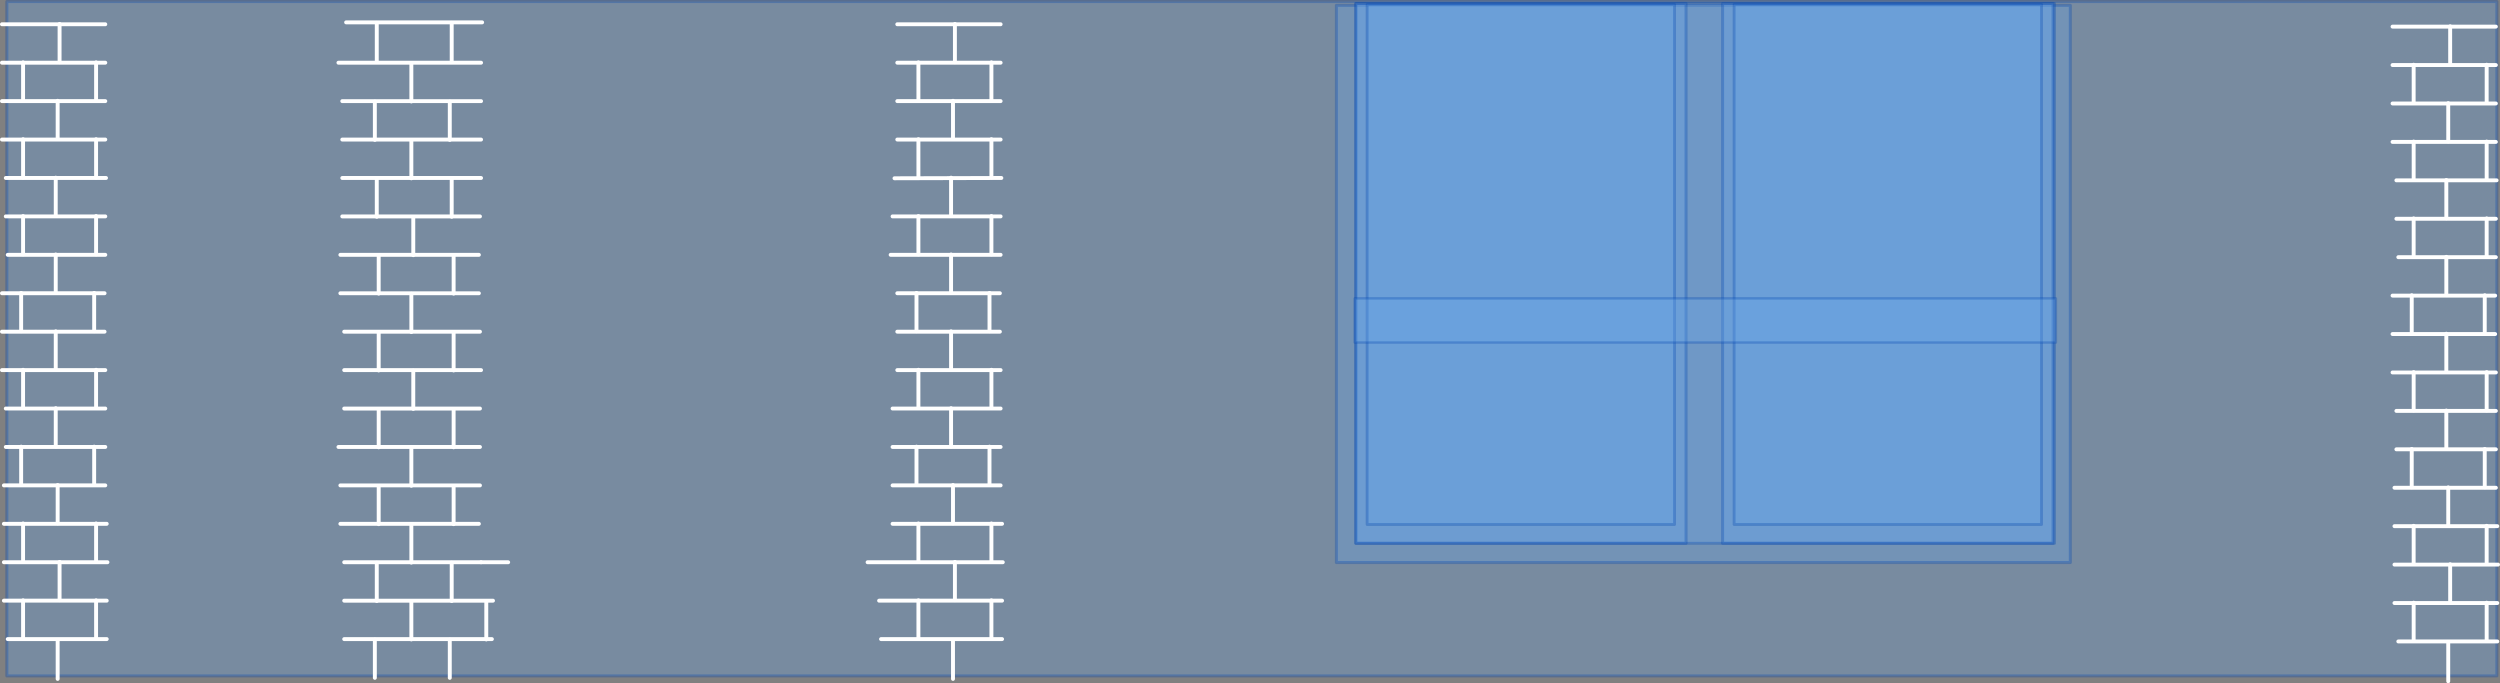 <svg xmlns="http://www.w3.org/2000/svg" viewBox="0 0 1301.19 355.6"><rect x="0" y="0" width="1301.19" height="355.6" fill="#808080" stroke="none"/><defs><style>.cls-1,.cls-2,.cls-3,.cls-4{fill:#69a5e8;stroke:#0045af;opacity:0.31;}.cls-1,.cls-2,.cls-3,.cls-4,.cls-5{stroke-linecap:round;stroke-linejoin:round;}.cls-1{stroke-width:1.58px;}.cls-2{stroke-width:1.51px;}.cls-3{stroke-width:1.49px;}.cls-4{stroke-width:1.26px;}.cls-5{fill:none;stroke:#fff;stroke-width:2.04px;}</style></defs><g id="Layer_2" data-name="Layer 2"><g id="Layer_10" data-name="Layer 10"><rect class="cls-1" x="3.56" y="0.79" width="1296" height="351"/><rect class="cls-1" x="695.56" y="2.79" width="382" height="290"/><rect class="cls-2" x="705.78" y="1.79" width="363.56" height="281"/><rect class="cls-1" x="705.56" y="1.79" width="172" height="281"/><rect class="cls-1" x="896.56" y="1.79" width="172" height="281"/><rect class="cls-3" x="711.56" y="2.29" width="160" height="270.7"/><rect class="cls-3" x="902.56" y="2.29" width="160" height="270.7"/><rect class="cls-4" x="705.06" y="155.29" width="365" height="23"/><line class="cls-5" x1="1.02" y1="12.63" x2="54.8" y2="12.63"/><line class="cls-5" x1="1.02" y1="32.63" x2="54.8" y2="32.63"/><line class="cls-5" x1="1.02" y1="52.63" x2="54.8" y2="52.63"/><line class="cls-5" x1="1.02" y1="72.63" x2="54.8" y2="72.63"/><line class="cls-5" x1="3.02" y1="92.63" x2="55.18" y2="92.63"/><line class="cls-5" x1="3.02" y1="112.63" x2="54.8" y2="112.63"/><line class="cls-5" x1="4.02" y1="132.63" x2="54.8" y2="132.63"/><line class="cls-5" x1="1.02" y1="152.63" x2="54.42" y2="152.63"/><line class="cls-5" x1="1.02" y1="172.63" x2="54.42" y2="172.63"/><line class="cls-5" x1="1.02" y1="192.63" x2="54.8" y2="192.63"/><line class="cls-5" x1="3.02" y1="212.63" x2="54.8" y2="212.63"/><line class="cls-5" x1="3.02" y1="232.63" x2="54.8" y2="232.63"/><line class="cls-5" x1="2.02" y1="252.63" x2="54.8" y2="252.63"/><line class="cls-5" x1="2.02" y1="272.63" x2="55.55" y2="272.63"/><line class="cls-5" x1="2.02" y1="292.63" x2="55.93" y2="292.63"/><line class="cls-5" x1="2.02" y1="312.63" x2="55.55" y2="312.63"/><line class="cls-5" x1="4.02" y1="332.63" x2="55.55" y2="332.63"/><line class="cls-5" x1="31.01" y1="12.47" x2="31.01" y2="32.36"/><line class="cls-5" x1="12.01" y1="32.47" x2="12.01" y2="52.36"/><line class="cls-5" x1="50.01" y1="32.47" x2="50.01" y2="52.36"/><line class="cls-5" x1="30.01" y1="52.47" x2="30.01" y2="72.36"/><line class="cls-5" x1="12.01" y1="72.47" x2="12.01" y2="92.36"/><line class="cls-5" x1="50.01" y1="72.47" x2="50.01" y2="92.36"/><line class="cls-5" x1="29.01" y1="92.47" x2="29.01" y2="112.36"/><line class="cls-5" x1="12.01" y1="112.47" x2="12.01" y2="132.36"/><line class="cls-5" x1="50.01" y1="112.47" x2="50.01" y2="132.36"/><line class="cls-5" x1="29.01" y1="132.47" x2="29.01" y2="152.36"/><line class="cls-5" x1="11.01" y1="152.47" x2="11.01" y2="172.36"/><line class="cls-5" x1="49.01" y1="152.47" x2="49.01" y2="172.36"/><line class="cls-5" x1="29.01" y1="172.47" x2="29.01" y2="192.36"/><line class="cls-5" x1="12.01" y1="192.47" x2="12.01" y2="212.36"/><line class="cls-5" x1="50.01" y1="192.47" x2="50.01" y2="212.36"/><line class="cls-5" x1="29.01" y1="212.47" x2="29.01" y2="232.36"/><line class="cls-5" x1="11.01" y1="232.47" x2="11.01" y2="252.36"/><line class="cls-5" x1="49.01" y1="232.47" x2="49.01" y2="252.36"/><line class="cls-5" x1="30.01" y1="252.47" x2="30.01" y2="272.36"/><line class="cls-5" x1="12.01" y1="272.47" x2="12.01" y2="292.36"/><line class="cls-5" x1="50.01" y1="272.47" x2="50.01" y2="292.36"/><line class="cls-5" x1="31.01" y1="292.47" x2="31.01" y2="312.36"/><line class="cls-5" x1="12.01" y1="312.47" x2="12.01" y2="332.36"/><line class="cls-5" x1="50.01" y1="312.47" x2="50.01" y2="332.36"/><line class="cls-5" x1="30.01" y1="333.47" x2="30.01" y2="353.36"/><line class="cls-5" x1="467.02" y1="12.63" x2="520.8" y2="12.63"/><line class="cls-5" x1="467.02" y1="32.63" x2="520.8" y2="32.63"/><line class="cls-5" x1="467.02" y1="52.63" x2="520.8" y2="52.63"/><line class="cls-5" x1="467.02" y1="72.63" x2="520.8" y2="72.63"/><line class="cls-5" x1="465.56" y1="92.79" x2="521.18" y2="92.63"/><line class="cls-5" x1="464.56" y1="112.63" x2="520.8" y2="112.63"/><line class="cls-5" x1="463.56" y1="132.63" x2="520.8" y2="132.63"/><line class="cls-5" x1="467.02" y1="152.63" x2="520.42" y2="152.63"/><line class="cls-5" x1="467.02" y1="172.63" x2="520.42" y2="172.63"/><line class="cls-5" x1="467.02" y1="192.63" x2="520.8" y2="192.63"/><line class="cls-5" x1="464.56" y1="212.63" x2="520.8" y2="212.63"/><line class="cls-5" x1="464.56" y1="232.63" x2="520.8" y2="232.63"/><line class="cls-5" x1="464.56" y1="252.63" x2="520.8" y2="252.63"/><line class="cls-5" x1="464.56" y1="272.63" x2="521.55" y2="272.63"/><line class="cls-5" x1="451.56" y1="292.63" x2="521.93" y2="292.63"/><line class="cls-5" x1="457.56" y1="312.63" x2="521.55" y2="312.63"/><line class="cls-5" x1="458.56" y1="332.63" x2="521.55" y2="332.63"/><line class="cls-5" x1="497.01" y1="12.47" x2="497.01" y2="32.36"/><line class="cls-5" x1="478.01" y1="32.47" x2="478.01" y2="52.36"/><line class="cls-5" x1="516.01" y1="32.47" x2="516.01" y2="52.36"/><line class="cls-5" x1="496.01" y1="52.47" x2="496.01" y2="72.36"/><line class="cls-5" x1="478.01" y1="72.47" x2="478.01" y2="92.36"/><line class="cls-5" x1="516.01" y1="72.47" x2="516.01" y2="92.36"/><line class="cls-5" x1="495.01" y1="92.47" x2="495.01" y2="112.36"/><line class="cls-5" x1="478.01" y1="112.47" x2="478.01" y2="132.36"/><line class="cls-5" x1="516.01" y1="112.47" x2="516.01" y2="132.36"/><line class="cls-5" x1="495.01" y1="132.47" x2="495.01" y2="152.36"/><line class="cls-5" x1="477.01" y1="152.47" x2="477.01" y2="172.36"/><line class="cls-5" x1="515.01" y1="152.47" x2="515.01" y2="172.36"/><line class="cls-5" x1="495.01" y1="172.47" x2="495.01" y2="192.36"/><line class="cls-5" x1="478.01" y1="192.47" x2="478.01" y2="212.36"/><line class="cls-5" x1="516.01" y1="192.47" x2="516.01" y2="212.36"/><line class="cls-5" x1="495.01" y1="212.47" x2="495.01" y2="232.36"/><line class="cls-5" x1="477.01" y1="232.47" x2="477.01" y2="252.36"/><line class="cls-5" x1="515.01" y1="232.47" x2="515.01" y2="252.36"/><line class="cls-5" x1="496.01" y1="252.47" x2="496.01" y2="272.36"/><line class="cls-5" x1="478.01" y1="272.47" x2="478.01" y2="292.36"/><line class="cls-5" x1="516.01" y1="272.47" x2="516.01" y2="292.36"/><line class="cls-5" x1="497.01" y1="292.47" x2="497.01" y2="312.36"/><line class="cls-5" x1="478.01" y1="312.47" x2="478.01" y2="332.36"/><line class="cls-5" x1="516.01" y1="312.47" x2="516.01" y2="332.36"/><line class="cls-5" x1="496.01" y1="333.47" x2="496.01" y2="353.36"/><line class="cls-5" x1="250.94" y1="11.64" x2="180.15" y2="11.64"/><line class="cls-5" x1="256.02" y1="332.64" x2="179.15" y2="332.64"/><line class="cls-5" x1="256.59" y1="312.64" x2="179.15" y2="312.64"/><line class="cls-5" x1="250.38" y1="292.64" x2="179.15" y2="292.64"/><line class="cls-5" x1="264.49" y1="292.64" x2="250.38" y2="292.64"/><line class="cls-5" x1="249.25" y1="272.64" x2="177.15" y2="272.64"/><line class="cls-5" x1="249.81" y1="252.64" x2="177.15" y2="252.64"/><line class="cls-5" x1="249.81" y1="232.64" x2="176.15" y2="232.64"/><line class="cls-5" x1="249.81" y1="212.64" x2="179.15" y2="212.64"/><line class="cls-5" x1="250.38" y1="192.64" x2="179.15" y2="192.64"/><line class="cls-5" x1="249.81" y1="172.64" x2="179.15" y2="172.64"/><line class="cls-5" x1="249.25" y1="152.64" x2="177.15" y2="152.64"/><line class="cls-5" x1="249.25" y1="132.64" x2="177.15" y2="132.64"/><line class="cls-5" x1="249.81" y1="112.64" x2="178.15" y2="112.64"/><line class="cls-5" x1="250.38" y1="92.64" x2="178.15" y2="92.64"/><line class="cls-5" x1="250.38" y1="72.64" x2="178.15" y2="72.64"/><line class="cls-5" x1="250.38" y1="52.64" x2="178.15" y2="52.64"/><line class="cls-5" x1="250.38" y1="32.64" x2="176.15" y2="32.64"/><line class="cls-5" x1="234.1" y1="352.81" x2="234.1" y2="332.91"/><line class="cls-5" x1="195.1" y1="352.81" x2="195.1" y2="332.91"/><line class="cls-5" x1="253.1" y1="332.81" x2="253.1" y2="312.91"/><line class="cls-5" x1="214.1" y1="332.81" x2="214.1" y2="312.91"/><line class="cls-5" x1="235.1" y1="312.81" x2="235.1" y2="292.91"/><line class="cls-5" x1="196.1" y1="312.81" x2="196.1" y2="292.91"/><line class="cls-5" x1="214.1" y1="292.81" x2="214.1" y2="272.91"/><line class="cls-5" x1="236.1" y1="272.81" x2="236.1" y2="252.91"/><line class="cls-5" x1="197.1" y1="272.81" x2="197.1" y2="252.91"/><line class="cls-5" x1="214.1" y1="252.81" x2="214.1" y2="232.91"/><line class="cls-5" x1="236.1" y1="232.81" x2="236.1" y2="212.91"/><line class="cls-5" x1="197.1" y1="232.81" x2="197.1" y2="212.91"/><line class="cls-5" x1="215.1" y1="212.81" x2="215.1" y2="192.91"/><line class="cls-5" x1="236.1" y1="192.81" x2="236.1" y2="172.91"/><line class="cls-5" x1="197.1" y1="192.81" x2="197.1" y2="172.91"/><line class="cls-5" x1="214.1" y1="172.81" x2="214.1" y2="152.91"/><line class="cls-5" x1="236.1" y1="152.81" x2="236.1" y2="132.91"/><line class="cls-5" x1="197.1" y1="152.81" x2="197.1" y2="132.91"/><line class="cls-5" x1="215.1" y1="132.81" x2="215.1" y2="112.91"/><line class="cls-5" x1="235.1" y1="112.81" x2="235.1" y2="92.91"/><line class="cls-5" x1="196.1" y1="112.81" x2="196.1" y2="92.91"/><line class="cls-5" x1="214.1" y1="92.81" x2="214.1" y2="72.91"/><line class="cls-5" x1="234.1" y1="72.81" x2="234.1" y2="52.91"/><line class="cls-5" x1="195.1" y1="72.81" x2="195.1" y2="52.91"/><line class="cls-5" x1="214.1" y1="52.81" x2="214.1" y2="32.91"/><line class="cls-5" x1="235.1" y1="31.81" x2="235.1" y2="11.91"/><line class="cls-5" x1="196.1" y1="31.81" x2="196.1" y2="11.91"/><line class="cls-5" x1="1245.26" y1="13.86" x2="1299.04" y2="13.86"/><line class="cls-5" x1="1245.26" y1="33.86" x2="1299.04" y2="33.86"/><line class="cls-5" x1="1245.26" y1="53.86" x2="1299.04" y2="53.86"/><line class="cls-5" x1="1245.26" y1="73.86" x2="1299.04" y2="73.86"/><line class="cls-5" x1="1247.26" y1="93.86" x2="1299.42" y2="93.86"/><line class="cls-5" x1="1247.26" y1="113.86" x2="1299.04" y2="113.86"/><line class="cls-5" x1="1248.26" y1="133.86" x2="1299.04" y2="133.86"/><line class="cls-5" x1="1245.26" y1="153.86" x2="1298.67" y2="153.86"/><line class="cls-5" x1="1245.26" y1="173.86" x2="1298.67" y2="173.86"/><line class="cls-5" x1="1245.26" y1="193.86" x2="1299.04" y2="193.86"/><line class="cls-5" x1="1247.26" y1="213.86" x2="1299.04" y2="213.86"/><line class="cls-5" x1="1247.26" y1="233.86" x2="1299.04" y2="233.86"/><line class="cls-5" x1="1246.26" y1="253.86" x2="1299.04" y2="253.86"/><line class="cls-5" x1="1246.26" y1="273.86" x2="1299.79" y2="273.86"/><line class="cls-5" x1="1246.26" y1="293.86" x2="1300.17" y2="293.86"/><line class="cls-5" x1="1246.26" y1="313.86" x2="1299.79" y2="313.86"/><line class="cls-5" x1="1248.26" y1="333.86" x2="1299.79" y2="333.86"/><line class="cls-5" x1="1275.25" y1="13.69" x2="1275.25" y2="33.59"/><line class="cls-5" x1="1256.25" y1="33.69" x2="1256.25" y2="53.59"/><line class="cls-5" x1="1294.25" y1="33.69" x2="1294.25" y2="53.59"/><line class="cls-5" x1="1274.25" y1="53.69" x2="1274.25" y2="73.59"/><line class="cls-5" x1="1256.25" y1="73.69" x2="1256.25" y2="93.59"/><line class="cls-5" x1="1294.25" y1="73.69" x2="1294.25" y2="93.59"/><line class="cls-5" x1="1273.25" y1="93.69" x2="1273.25" y2="113.59"/><line class="cls-5" x1="1256.25" y1="113.69" x2="1256.25" y2="133.59"/><line class="cls-5" x1="1294.25" y1="113.69" x2="1294.25" y2="133.59"/><line class="cls-5" x1="1273.25" y1="133.69" x2="1273.25" y2="153.59"/><line class="cls-5" x1="1255.25" y1="153.69" x2="1255.25" y2="173.59"/><line class="cls-5" x1="1293.25" y1="153.69" x2="1293.25" y2="173.59"/><line class="cls-5" x1="1273.25" y1="173.69" x2="1273.25" y2="193.59"/><line class="cls-5" x1="1256.25" y1="193.69" x2="1256.25" y2="213.59"/><line class="cls-5" x1="1294.25" y1="193.69" x2="1294.25" y2="213.59"/><line class="cls-5" x1="1273.25" y1="213.69" x2="1273.25" y2="233.59"/><line class="cls-5" x1="1255.25" y1="233.69" x2="1255.25" y2="253.59"/><line class="cls-5" x1="1293.25" y1="233.69" x2="1293.25" y2="253.59"/><line class="cls-5" x1="1274.25" y1="253.69" x2="1274.25" y2="273.59"/><line class="cls-5" x1="1256.25" y1="273.69" x2="1256.25" y2="293.59"/><line class="cls-5" x1="1294.25" y1="273.69" x2="1294.25" y2="293.59"/><line class="cls-5" x1="1275.25" y1="293.69" x2="1275.25" y2="313.59"/><line class="cls-5" x1="1256.25" y1="313.69" x2="1256.25" y2="333.59"/><line class="cls-5" x1="1294.25" y1="313.69" x2="1294.25" y2="333.59"/><line class="cls-5" x1="1274.25" y1="334.69" x2="1274.25" y2="354.59"/></g></g></svg>